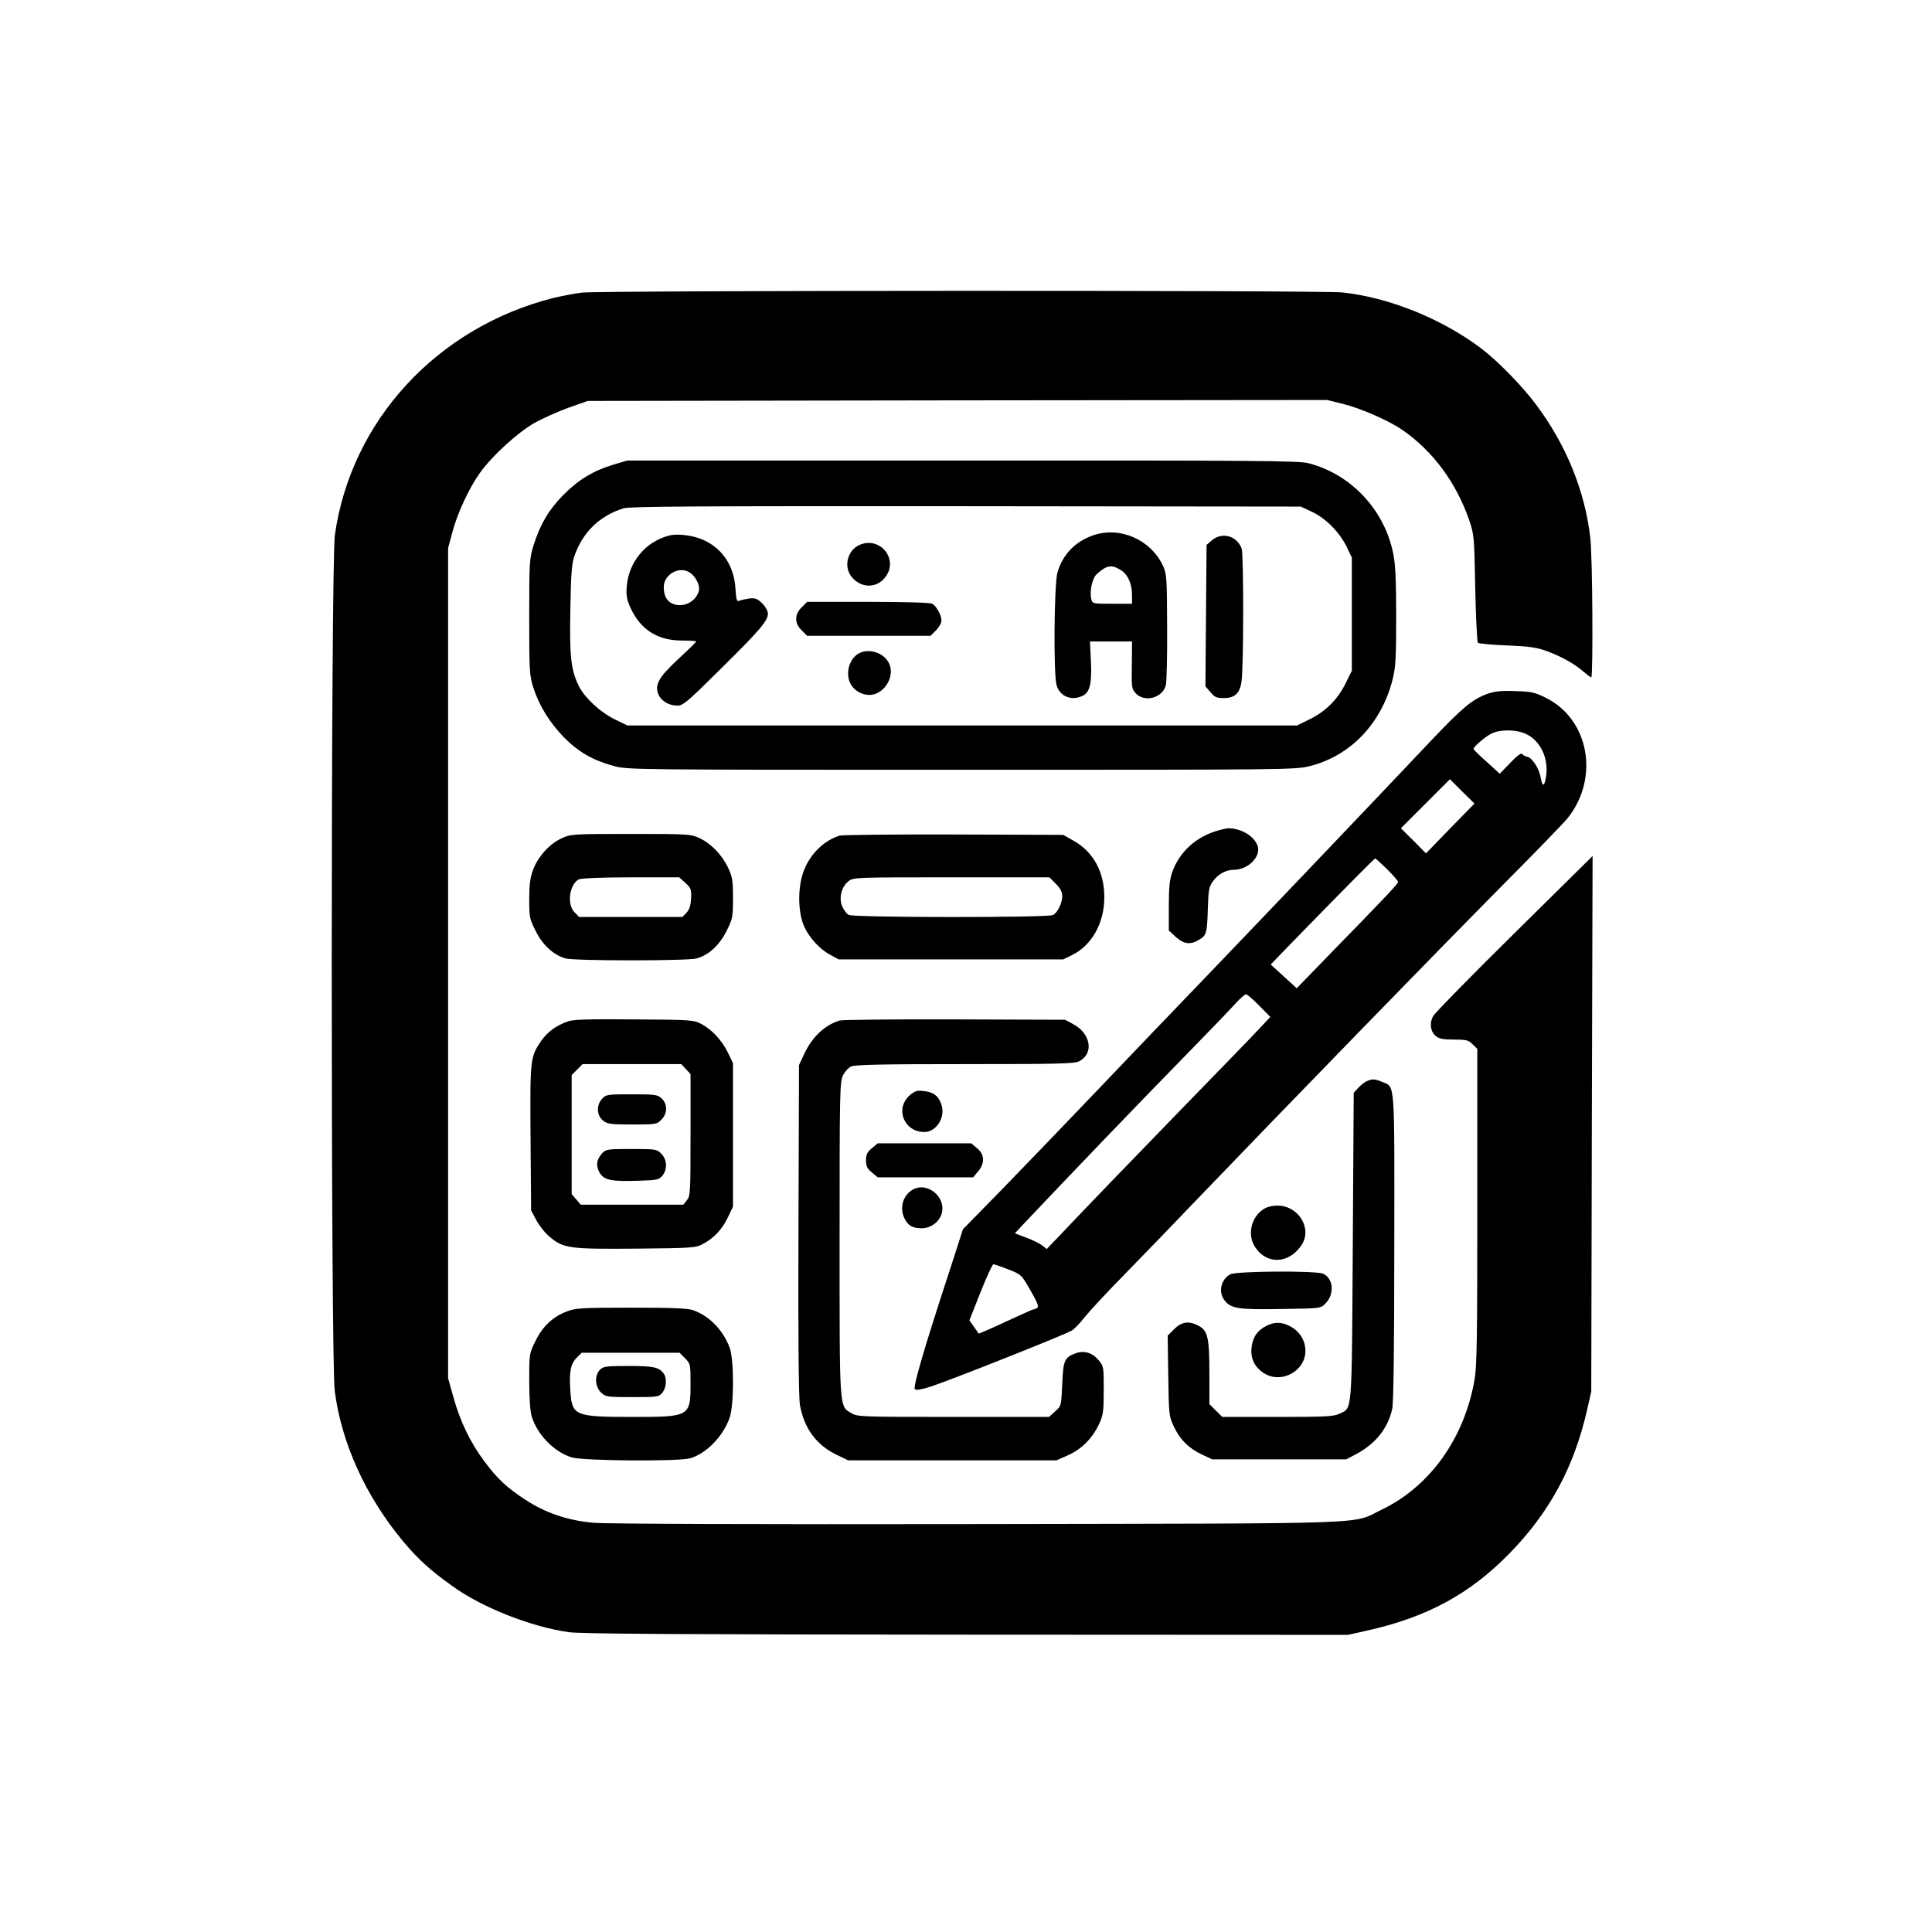 <svg xmlns="http://www.w3.org/2000/svg" version="1.1" xmlns:xlink="http://www.w3.org/1999/xlink" xmlns:svgjs="http://svgjs.com/svgjs" width="1024pt" height="1024pt"><svg version="1.0" xmlns="http://www.w3.org/2000/svg" width="1024pt" height="1024pt" viewBox="0 0 1024 1024" preserveAspectRatio="xMidYMid meet">

<g transform="translate(0,1024) scale(0.1,-0.1)" fill="#000000" stroke="none">
<path d="M3083 8689 c-40 -5 -108 -18 -153 -29 -615 -157 -1069 -650 -1155
-1255 -22 -150 -22 -4365 -1 -4535 35 -278 164 -561 363 -800 79 -94 141 -151
260 -236 156 -114 422 -218 619 -245 66 -9 613 -12 2109 -13 l2020 -1 103 23
c317 71 543 194 753 409 212 217 342 457 411 761 l22 97 3 1419 4 1419 -413
-408 c-227 -224 -421 -422 -431 -439 -22 -38 -16 -84 14 -108 16 -14 39 -18
96 -18 65 0 77 -3 98 -25 l25 -24 0 -834 c0 -702 -2 -848 -15 -922 -54 -308
-236 -563 -489 -685 -168 -81 23 -74 -2141 -78 -1213 -2 -1971 1 -2040 7 -136
12 -253 52 -359 121 -101 66 -149 111 -219 205 -75 100 -128 211 -164 340
l-28 100 0 2200 0 2200 22 82 c27 103 89 236 147 317 64 90 200 214 290 265
43 24 124 60 179 80 l102 36 1959 3 1960 2 85 -21 c93 -23 242 -88 314 -138
160 -110 285 -278 354 -478 26 -76 27 -87 32 -360 3 -155 10 -285 14 -290 5
-4 75 -11 155 -14 121 -5 159 -11 213 -31 77 -29 146 -67 193 -109 19 -16 36
-29 40 -29 10 0 7 636 -5 737 -27 248 -129 498 -288 709 -76 102 -205 233
-294 300 -208 156 -487 268 -732 294 -112 12 -3930 11 -4032 -1z"></path>
<path d="M3250 7777 c-105 -32 -184 -79 -265 -161 -77 -79 -121 -153 -157
-266 -22 -72 -23 -88 -23 -380 0 -287 1 -309 22 -375 31 -96 86 -185 163 -264
75 -76 153 -121 260 -150 74 -21 85 -21 1846 -21 1734 0 1772 0 1848 20 214
54 378 226 437 458 16 65 19 111 19 334 0 196 -4 278 -16 336 -47 231 -224
419 -449 477 -52 13 -277 15 -1835 14 l-1775 0 -75 -22z m3702 -249 c74 -34
146 -107 184 -183 l29 -60 0 -300 0 -300 -33 -67 c-42 -85 -105 -148 -190
-190 l-67 -33 -1775 0 -1775 0 -68 33 c-75 37 -156 112 -187 172 -44 86 -52
159 -47 410 3 193 8 244 22 285 46 127 132 210 260 251 32 10 401 12 1815 11
l1775 -2 57 -27z"></path>
<path d="M5792 7402 c-95 -34 -159 -101 -187 -195 -18 -60 -22 -538 -5 -598
17 -61 80 -86 140 -56 37 19 48 67 42 184 l-5 103 112 0 111 0 -1 -125 c-2
-119 -1 -127 21 -150 47 -50 142 -24 159 43 5 20 8 161 7 312 -1 257 -2 278
-22 321 -65 140 -230 211 -372 161z m146 -182 c40 -24 62 -73 62 -135 l0 -45
-105 0 c-103 0 -105 0 -111 25 -10 41 5 110 29 132 52 47 77 52 125 23z"></path>
<path d="M3545 7401 c-123 -32 -212 -139 -223 -267 -4 -51 0 -71 20 -116 53
-115 142 -172 270 -173 43 0 78 -2 78 -5 0 -3 -43 -45 -95 -93 -105 -98 -126
-137 -105 -188 15 -35 56 -59 101 -59 29 0 55 22 227 193 210 207 252 257 252
294 0 14 -13 38 -30 55 -26 25 -36 29 -68 26 -20 -3 -44 -8 -53 -12 -14 -6
-17 3 -21 66 -8 116 -65 205 -161 252 -56 28 -144 40 -192 27z m113 -197 c31
-21 54 -70 46 -97 -17 -57 -81 -89 -136 -68 -33 12 -50 43 -50 89 0 69 85 115
140 76z"></path>
<path d="M6423 7376 l-28 -24 -3 -375 -3 -375 27 -31 c21 -26 33 -31 69 -31
59 0 86 24 95 86 12 71 12 677 1 707 -26 68 -104 89 -158 43z"></path>
<path d="M4573 7358 c-77 -20 -108 -117 -58 -177 54 -64 142 -59 185 11 54 86
-27 193 -127 166z"></path>
<path d="M4249 7021 c-20 -20 -29 -39 -29 -61 0 -22 9 -41 29 -61 l29 -29 327
0 327 0 29 29 c16 16 29 39 29 51 0 29 -26 77 -49 90 -12 6 -140 10 -341 10
l-322 0 -29 -29z"></path>
<path d="M4552 6777 c-57 -32 -75 -121 -36 -174 30 -40 85 -57 128 -39 68 29
100 118 60 174 -32 47 -104 65 -152 39z"></path>
<path d="M7885 6563 c-81 -29 -133 -73 -291 -239 -320 -339 -972 -1022 -1219
-1279 -143 -148 -397 -414 -565 -590 -168 -176 -395 -412 -505 -525 l-201
-205 -71 -220 c-133 -405 -195 -617 -184 -628 7 -7 35 -2 88 15 111 37 713
276 744 296 15 9 46 42 69 72 24 30 120 134 215 230 94 96 281 290 415 430
400 417 1241 1282 1581 1625 175 176 332 338 349 360 169 214 112 524 -118
637 -58 29 -77 33 -161 35 -73 3 -108 -1 -146 -14z m201 -212 c77 -35 122
-127 109 -222 -8 -59 -20 -63 -29 -11 -7 47 -45 106 -71 111 -11 2 -23 8 -27
15 -5 7 -28 -10 -63 -47 l-56 -58 -69 63 c-39 34 -70 65 -70 68 0 13 67 70
100 84 48 21 127 19 176 -3z m-400 -502 l-128 -132 -66 67 -67 66 130 130 130
130 65 -65 65 -64 -129 -132z m-334 -216 c32 -32 58 -62 58 -67 0 -10 -52 -66
-346 -367 l-191 -197 -69 63 -69 63 120 124 c316 324 430 438 434 438 3 0 31
-26 63 -57z m-678 -723 l59 -60 -63 -67 c-35 -38 -213 -221 -395 -408 -323
-333 -521 -538 -658 -683 l-69 -72 -24 19 c-13 10 -51 29 -84 41 l-61 23 38
41 c259 274 579 608 924 961 91 93 185 191 209 218 24 26 48 47 54 47 6 0 38
-27 70 -60z m-1330 -1398 c69 -27 70 -28 118 -112 36 -62 45 -86 36 -92 -7 -4
-16 -8 -21 -8 -4 0 -70 -30 -148 -66 -77 -36 -142 -64 -142 -62 -1 2 -13 18
-25 36 l-24 34 59 149 c32 81 63 148 68 148 6 0 41 -12 79 -27z"></path>
<path d="M6433 5831 c-105 -36 -185 -114 -220 -214 -14 -40 -18 -82 -18 -180
l0 -129 37 -34 c44 -39 78 -43 125 -14 38 23 41 34 45 170 3 91 6 110 26 138
28 39 70 62 112 62 73 0 141 66 127 122 -14 53 -86 98 -157 98 -14 -1 -48 -9
-77 -19z"></path>
<path d="M2975 5796 c-63 -29 -124 -97 -150 -167 -15 -41 -20 -79 -20 -155 0
-96 2 -105 35 -170 38 -75 94 -126 158 -144 22 -6 164 -10 347 -10 183 0 325
4 347 10 64 18 120 69 158 144 33 66 35 74 35 175 0 94 -3 113 -26 162 -33 69
-89 127 -152 157 -45 21 -58 22 -364 22 -313 0 -319 -1 -368 -24z m657 -235
c30 -27 33 -34 31 -82 -2 -38 -8 -58 -24 -76 l-22 -23 -274 0 -274 0 -24 25
c-41 41 -28 145 22 174 11 6 119 11 275 11 l258 0 32 -29z"></path>
<path d="M4450 5811 c-83 -26 -156 -97 -190 -187 -31 -81 -32 -206 -2 -284 25
-64 84 -130 145 -162 l42 -23 595 0 595 0 47 23 c104 51 170 168 171 302 2
135 -57 245 -163 304 l-55 31 -580 2 c-319 1 -591 -2 -605 -6z m1146 -255 c24
-24 34 -43 34 -65 0 -39 -24 -87 -49 -101 -28 -14 -1055 -14 -1083 1 -11 6
-26 26 -34 45 -19 45 -4 105 33 133 25 21 36 21 545 21 l520 0 34 -34z"></path>
<path d="M3009 4826 c-62 -22 -108 -56 -140 -102 -59 -87 -60 -94 -57 -515 l3
-384 27 -51 c15 -29 46 -68 70 -88 73 -63 105 -67 460 -64 301 3 315 4 354 25
59 31 103 79 133 143 l26 55 0 380 0 380 -27 56 c-33 67 -84 121 -141 152 -41
21 -52 22 -357 24 -241 2 -324 0 -351 -11z m626 -252 l25 -27 0 -322 c0 -303
-1 -324 -19 -346 l-19 -24 -272 0 -272 0 -24 28 -24 28 0 315 0 316 29 29 29
29 262 0 261 0 24 -26z"></path>
<path d="M3192 4417 c-32 -34 -30 -89 4 -116 24 -19 40 -21 156 -21 124 0 130
1 153 25 33 32 34 83 2 113 -22 20 -33 22 -158 22 -129 0 -137 -1 -157 -23z"></path>
<path d="M3192 4128 c-31 -34 -35 -68 -13 -105 24 -39 63 -46 211 -41 93 3
103 5 121 27 27 33 25 86 -6 116 -23 24 -29 25 -158 25 -126 0 -135 -1 -155
-22z"></path>
<path d="M4450 4831 c-80 -25 -145 -87 -187 -176 l-28 -60 -3 -874 c-2 -563 1
-893 8 -929 23 -124 88 -212 195 -263 l60 -29 553 0 552 0 63 28 c72 33 128
90 163 166 21 45 24 65 24 178 0 127 0 127 -30 162 -34 39 -79 50 -125 31 -53
-21 -60 -38 -65 -162 -5 -114 -5 -115 -38 -144 l-32 -29 -508 0 c-491 0 -508
1 -540 20 -64 39 -62 5 -62 922 0 773 1 836 18 868 9 19 28 40 42 47 19 10
161 13 603 13 496 0 582 2 607 15 79 41 62 147 -32 197 l-43 23 -585 2 c-322
1 -596 -2 -610 -6z"></path>
<path d="M7245 4510 c-11 -4 -31 -20 -45 -35 l-25 -27 -5 -817 c-6 -908 -1
-850 -73 -885 -30 -14 -76 -16 -327 -16 l-292 0 -34 34 -34 34 0 166 c0 187
-9 225 -59 250 -50 26 -88 21 -128 -19 l-34 -34 3 -213 c3 -205 4 -215 29
-268 33 -70 79 -116 149 -149 l55 -26 355 0 355 0 53 28 c102 54 168 136 191
239 7 30 11 336 11 858 1 902 5 846 -65 876 -38 16 -51 16 -80 4z"></path>
<path d="M4821 4434 c-79 -71 -29 -194 78 -194 64 0 113 78 91 144 -15 47 -42
68 -93 73 -38 5 -48 1 -76 -23z"></path>
<path d="M4621 4154 c-25 -20 -31 -34 -31 -64 0 -30 6 -44 31 -64 l31 -26 253
0 253 0 26 31 c37 44 35 90 -5 123 l-31 26 -248 0 -248 0 -31 -26z"></path>
<path d="M4838 3935 c-53 -30 -72 -99 -43 -155 19 -37 43 -50 90 -50 47 0 90
31 105 74 29 88 -73 175 -152 131z"></path>
<path d="M6695 3830 c-65 -43 -85 -137 -42 -201 62 -93 178 -88 245 11 59 88
-15 210 -127 210 -29 0 -57 -7 -76 -20z"></path>
<path d="M6521 3486 c-51 -28 -65 -95 -30 -139 33 -43 75 -49 301 -45 207 3
208 3 233 29 49 49 43 133 -12 158 -37 17 -461 14 -492 -3z"></path>
<path d="M3004 3289 c-74 -28 -128 -79 -166 -157 -33 -66 -33 -68 -33 -212 0
-88 5 -161 13 -187 30 -98 120 -190 214 -218 63 -18 567 -22 627 -4 85 25 174
117 208 214 24 68 24 310 0 373 -36 94 -107 167 -194 198 -29 10 -109 13 -328
13 -264 0 -295 -2 -341 -20z m627 -248 c28 -29 29 -32 29 -130 0 -180 -2 -181
-307 -181 -308 0 -321 6 -330 138 -7 101 1 143 34 176 l26 26 259 0 260 0 29
-29z"></path>
<path d="M3180 2980 c-30 -30 -27 -90 6 -121 25 -23 31 -24 166 -24 135 0 140
1 159 24 21 26 25 78 6 102 -25 33 -55 39 -186 39 -118 0 -133 -2 -151 -20z"></path>
<path d="M6711 3212 c-48 -24 -73 -62 -78 -119 -5 -57 19 -102 69 -133 66 -40
156 -16 198 52 40 66 15 155 -56 195 -47 27 -87 29 -133 5z"></path>
</g>
</svg><style>@media (prefers-color-scheme: light) { :root { filter: none; } }
</style></svg>
